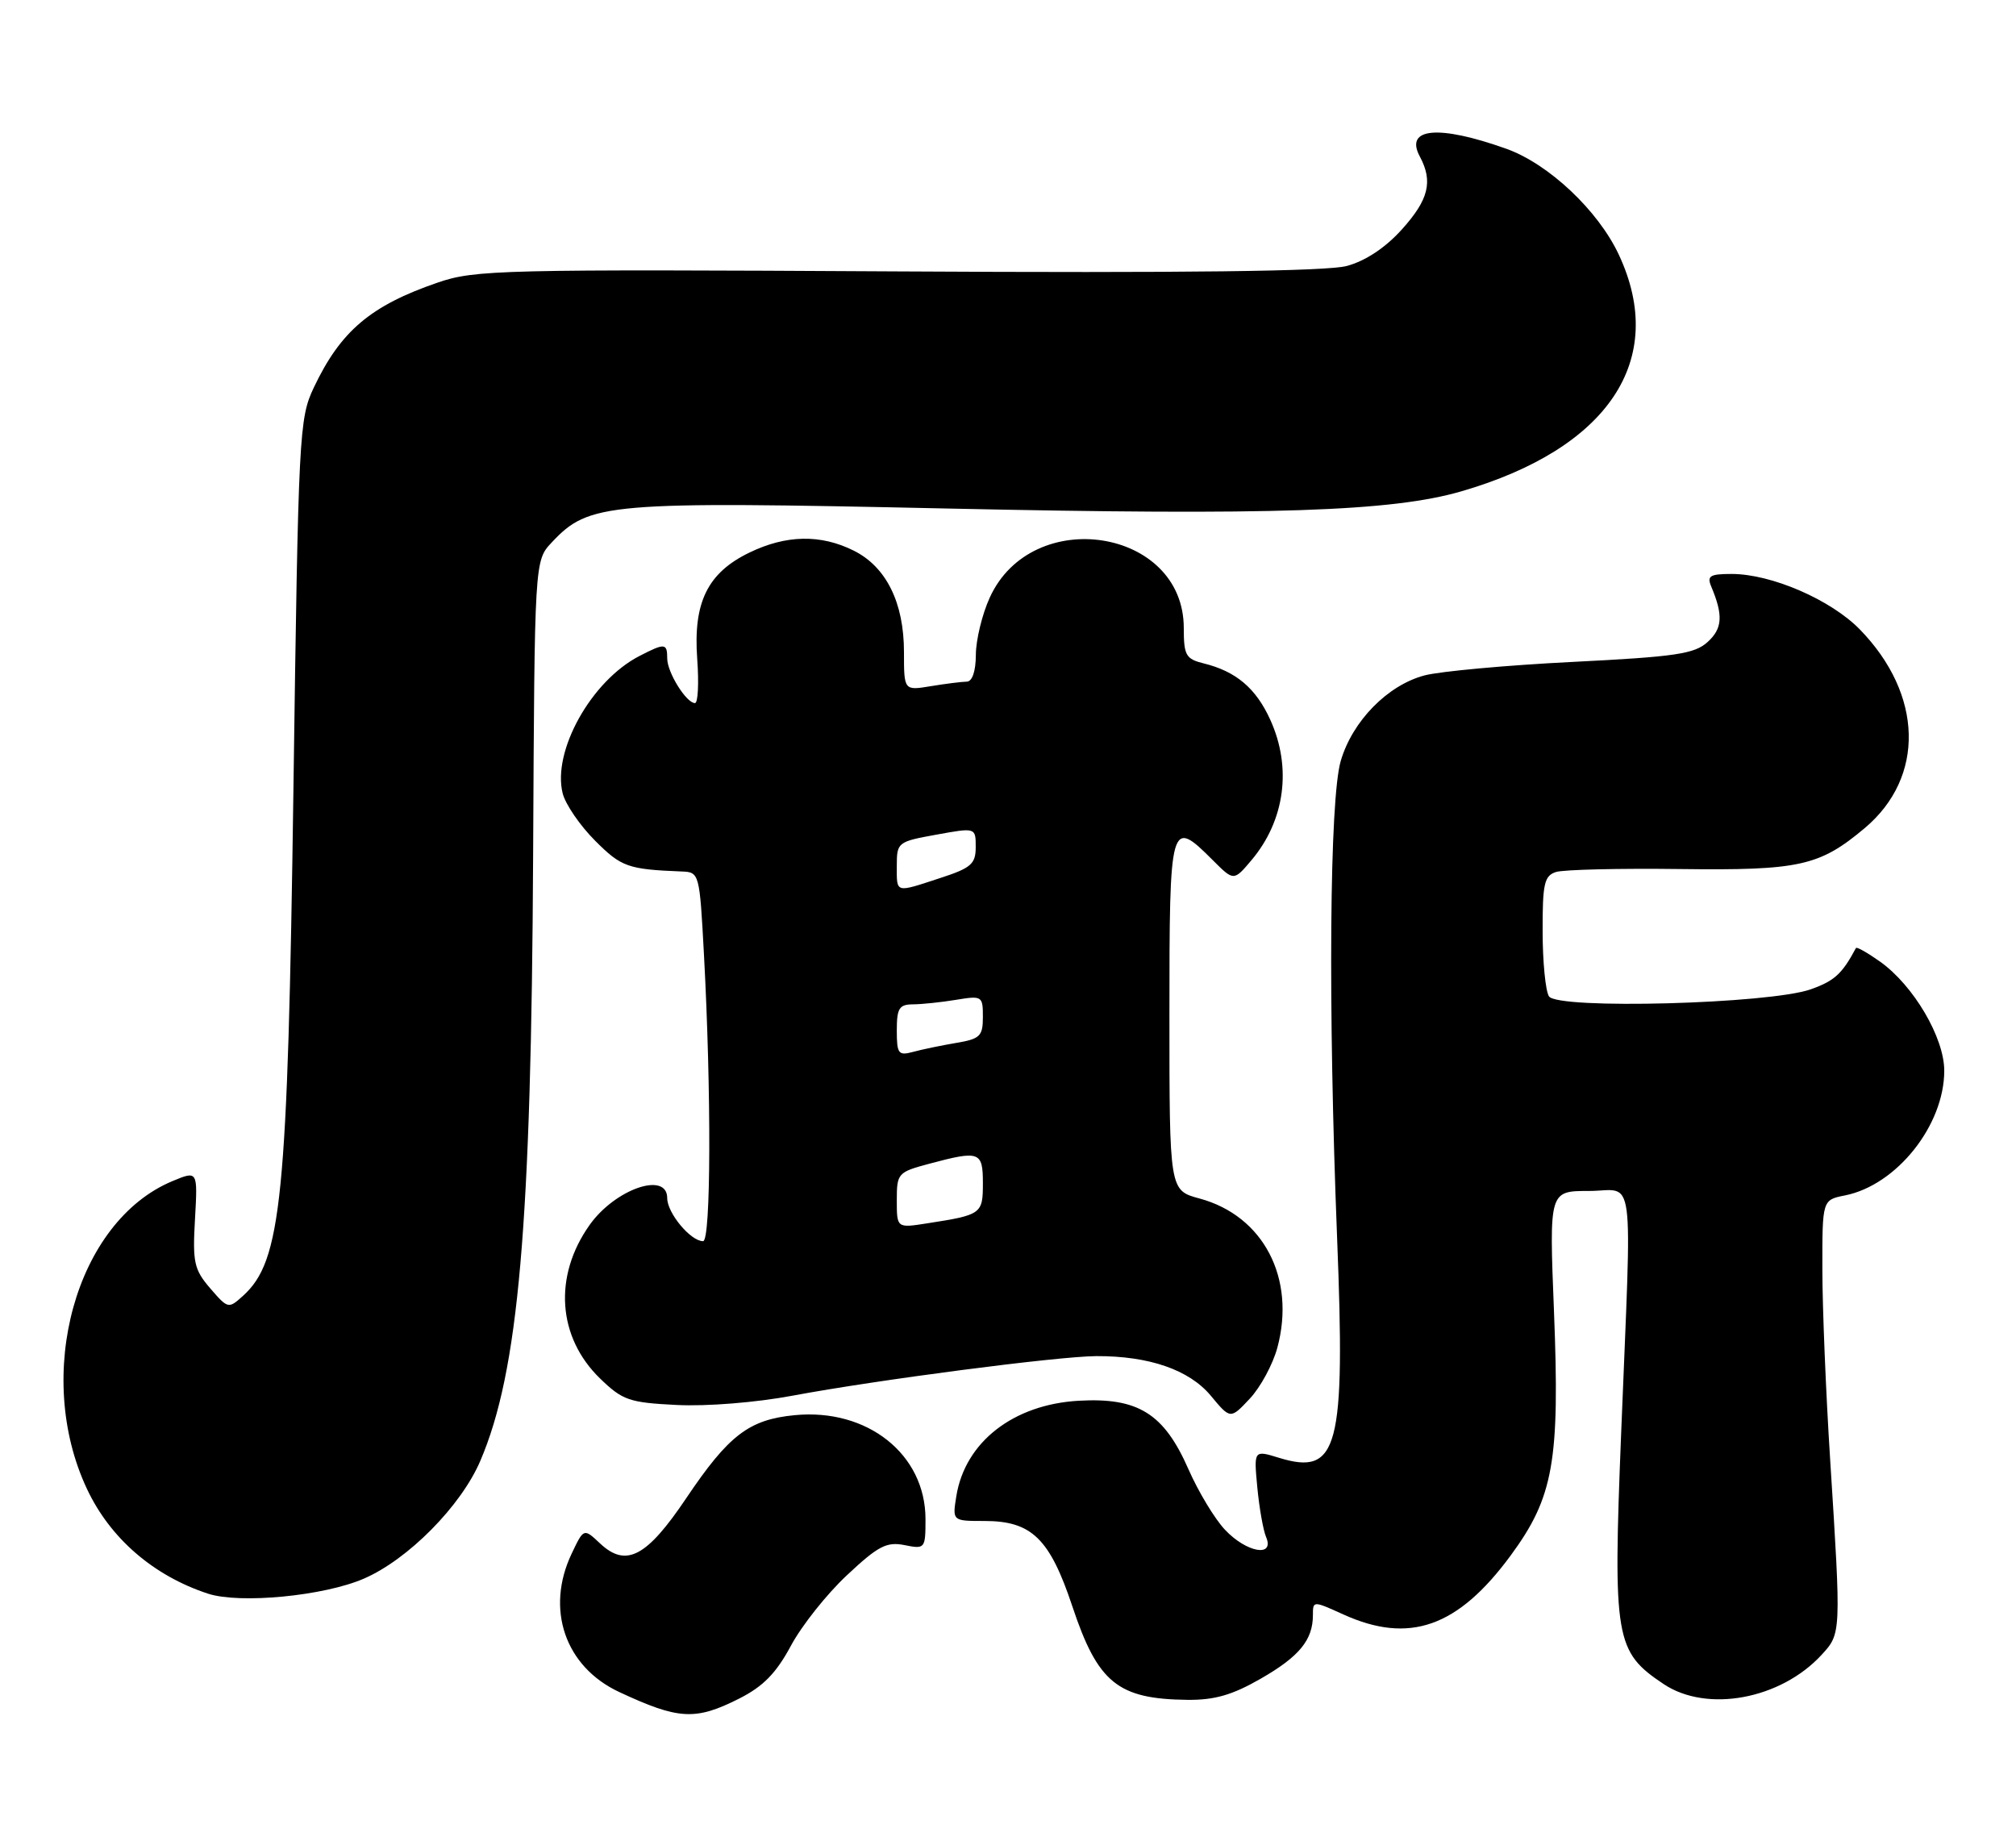 <?xml version="1.0" encoding="UTF-8" standalone="no"?>
<!DOCTYPE svg PUBLIC "-//W3C//DTD SVG 1.1//EN" "http://www.w3.org/Graphics/SVG/1.1/DTD/svg11.dtd" >
<svg xmlns="http://www.w3.org/2000/svg" xmlns:xlink="http://www.w3.org/1999/xlink" version="1.1" viewBox="0 0 281 256">
 <g >
 <path fill="currentColor"
d=" M 103.04 236.75 C 106.38 235.06 108.18 233.22 110.23 229.41 C 111.73 226.60 115.25 222.17 118.06 219.55 C 122.40 215.48 123.58 214.87 126.07 215.36 C 128.94 215.94 129.00 215.86 129.00 211.72 C 128.99 202.70 120.90 196.27 110.78 197.25 C 104.40 197.86 101.57 200.03 95.66 208.81 C 90.14 217.03 87.26 218.54 83.63 215.12 C 81.37 213.00 81.37 213.00 79.69 216.53 C 76.00 224.27 78.75 232.30 86.29 235.83 C 94.60 239.71 96.92 239.84 103.04 236.75 Z  M 175.71 233.99 C 181.10 230.90 183.00 228.59 183.00 225.11 C 183.00 223.11 183.02 223.11 187.25 225.03 C 196.43 229.19 203.20 226.81 210.55 216.83 C 216.55 208.68 217.43 203.69 216.60 182.75 C 215.93 166.00 215.93 166.00 221.46 166.00 C 228.00 166.00 227.47 162.04 225.96 199.87 C 224.82 228.46 225.12 230.22 231.90 234.74 C 237.94 238.76 248.18 236.86 253.89 230.67 C 256.64 227.68 256.64 227.75 255.10 203.50 C 254.50 194.15 254.01 182.17 254.01 176.88 C 254.00 167.25 254.00 167.25 257.17 166.62 C 264.37 165.18 271.00 156.84 271.00 149.24 C 271.00 144.63 266.73 137.37 262.06 134.04 C 260.31 132.80 258.80 131.94 258.69 132.14 C 256.76 135.75 255.70 136.72 252.40 137.89 C 246.68 139.93 217.08 140.73 215.90 138.87 C 215.42 138.12 215.02 134.04 215.02 129.82 C 215.00 123.16 215.25 122.06 216.89 121.54 C 217.93 121.21 225.69 121.02 234.14 121.13 C 250.82 121.34 253.61 120.72 259.92 115.42 C 268.35 108.32 268.06 96.80 259.24 87.74 C 255.19 83.59 246.91 80.00 241.36 80.00 C 238.34 80.00 237.90 80.27 238.52 81.75 C 240.21 85.77 240.09 87.61 238.01 89.49 C 236.18 91.15 233.55 91.54 219.19 92.26 C 210.01 92.72 200.73 93.57 198.56 94.14 C 193.41 95.50 188.50 100.51 186.88 106.06 C 185.32 111.40 185.10 140.28 186.37 172.50 C 187.54 201.89 186.53 205.72 178.29 203.20 C 174.76 202.11 174.76 202.11 175.25 207.31 C 175.52 210.16 176.07 213.29 176.48 214.25 C 177.68 217.10 173.76 216.41 170.77 213.25 C 169.33 211.74 167.03 207.92 165.65 204.78 C 162.24 197.02 158.64 194.77 150.37 195.24 C 141.26 195.75 134.52 200.99 133.30 208.53 C 132.74 212.00 132.74 212.00 137.23 212.00 C 143.80 212.00 146.32 214.45 149.47 223.90 C 153.02 234.56 155.80 236.82 165.50 236.93 C 169.29 236.97 171.76 236.26 175.71 233.99 Z  M 50.71 220.04 C 56.87 217.38 64.25 209.92 66.94 203.64 C 72.29 191.16 74.06 170.85 74.31 119.07 C 74.51 78.15 74.51 78.15 76.90 75.61 C 82.11 70.06 84.48 69.85 132.09 70.88 C 177.31 71.86 194.01 71.30 203.70 68.48 C 224.24 62.51 232.48 50.12 225.64 35.50 C 222.76 29.34 215.85 22.83 209.94 20.73 C 200.52 17.37 195.75 17.80 197.90 21.81 C 199.77 25.30 199.14 27.83 195.39 31.99 C 193.09 34.54 190.32 36.37 187.73 37.07 C 184.96 37.82 165.25 38.06 125.09 37.83 C 69.74 37.52 66.20 37.60 61.00 39.39 C 51.66 42.60 47.48 46.14 43.75 54.00 C 41.69 58.34 41.59 60.28 40.90 110.00 C 40.10 167.22 39.25 175.75 33.87 180.62 C 31.85 182.45 31.77 182.43 29.30 179.57 C 27.05 176.95 26.83 175.96 27.18 169.90 C 27.56 163.16 27.56 163.16 24.03 164.63 C 10.57 170.24 4.64 191.61 12.12 207.53 C 15.36 214.42 21.38 219.63 28.99 222.13 C 33.44 223.58 45.13 222.46 50.71 220.04 Z  M 178.04 187.86 C 180.65 178.17 176.10 169.45 167.19 167.05 C 163.00 165.92 163.00 165.92 163.00 141.46 C 163.00 114.36 163.11 113.96 169.06 119.91 C 171.97 122.82 171.97 122.82 174.45 119.88 C 179.10 114.35 180.09 106.99 177.06 100.33 C 175.06 95.92 172.28 93.57 167.75 92.46 C 165.29 91.85 165.00 91.34 165.00 87.53 C 165.00 73.63 143.84 70.33 137.95 83.31 C 136.90 85.61 136.03 89.19 136.02 91.25 C 136.01 93.57 135.52 95.00 134.75 95.01 C 134.06 95.02 131.81 95.30 129.75 95.64 C 126.00 96.26 126.00 96.26 126.00 90.88 C 126.00 84.00 123.53 79.01 119.00 76.75 C 114.39 74.45 109.58 74.54 104.46 77.02 C 98.63 79.84 96.61 83.95 97.18 91.82 C 97.43 95.22 97.29 98.00 96.87 98.00 C 95.66 98.00 93.00 93.72 93.00 91.78 C 93.00 89.63 92.68 89.60 89.10 91.45 C 82.41 94.91 76.95 104.70 78.43 110.59 C 78.82 112.12 80.85 115.08 82.95 117.18 C 86.61 120.85 87.53 121.17 95.00 121.47 C 97.48 121.56 97.51 121.67 98.12 133.03 C 99.16 152.29 99.10 173.00 98.00 173.00 C 96.26 173.00 93.00 169.08 93.00 167.00 C 93.00 163.22 85.75 165.72 82.19 170.73 C 77.12 177.87 77.70 186.37 83.63 192.13 C 86.78 195.18 87.69 195.50 94.33 195.83 C 98.50 196.04 105.36 195.49 110.44 194.54 C 122.25 192.33 147.43 189.05 152.81 189.02 C 160.15 188.99 165.75 190.92 168.76 194.53 C 171.50 197.83 171.50 197.83 174.20 194.95 C 175.69 193.37 177.41 190.18 178.04 187.86 Z  M 125.00 167.30 C 125.00 163.54 125.14 163.38 129.51 162.21 C 136.55 160.33 137.00 160.49 137.00 164.93 C 137.00 169.20 136.81 169.34 129.25 170.51 C 125.00 171.18 125.00 171.18 125.00 167.30 Z  M 125.00 143.62 C 125.00 140.54 125.33 140.00 127.25 139.99 C 128.49 139.98 131.19 139.70 133.25 139.36 C 136.89 138.76 137.00 138.83 137.00 141.74 C 137.00 144.43 136.61 144.81 133.25 145.37 C 131.19 145.72 128.49 146.28 127.25 146.62 C 125.22 147.17 125.00 146.88 125.00 143.62 Z  M 125.00 120.67 C 125.00 117.41 125.13 117.31 130.50 116.34 C 136.00 115.34 136.00 115.34 136.00 118.06 C 136.00 120.42 135.37 120.98 131.06 122.38 C 124.71 124.46 125.00 124.55 125.00 120.67 Z "/>
</g>
</svg>